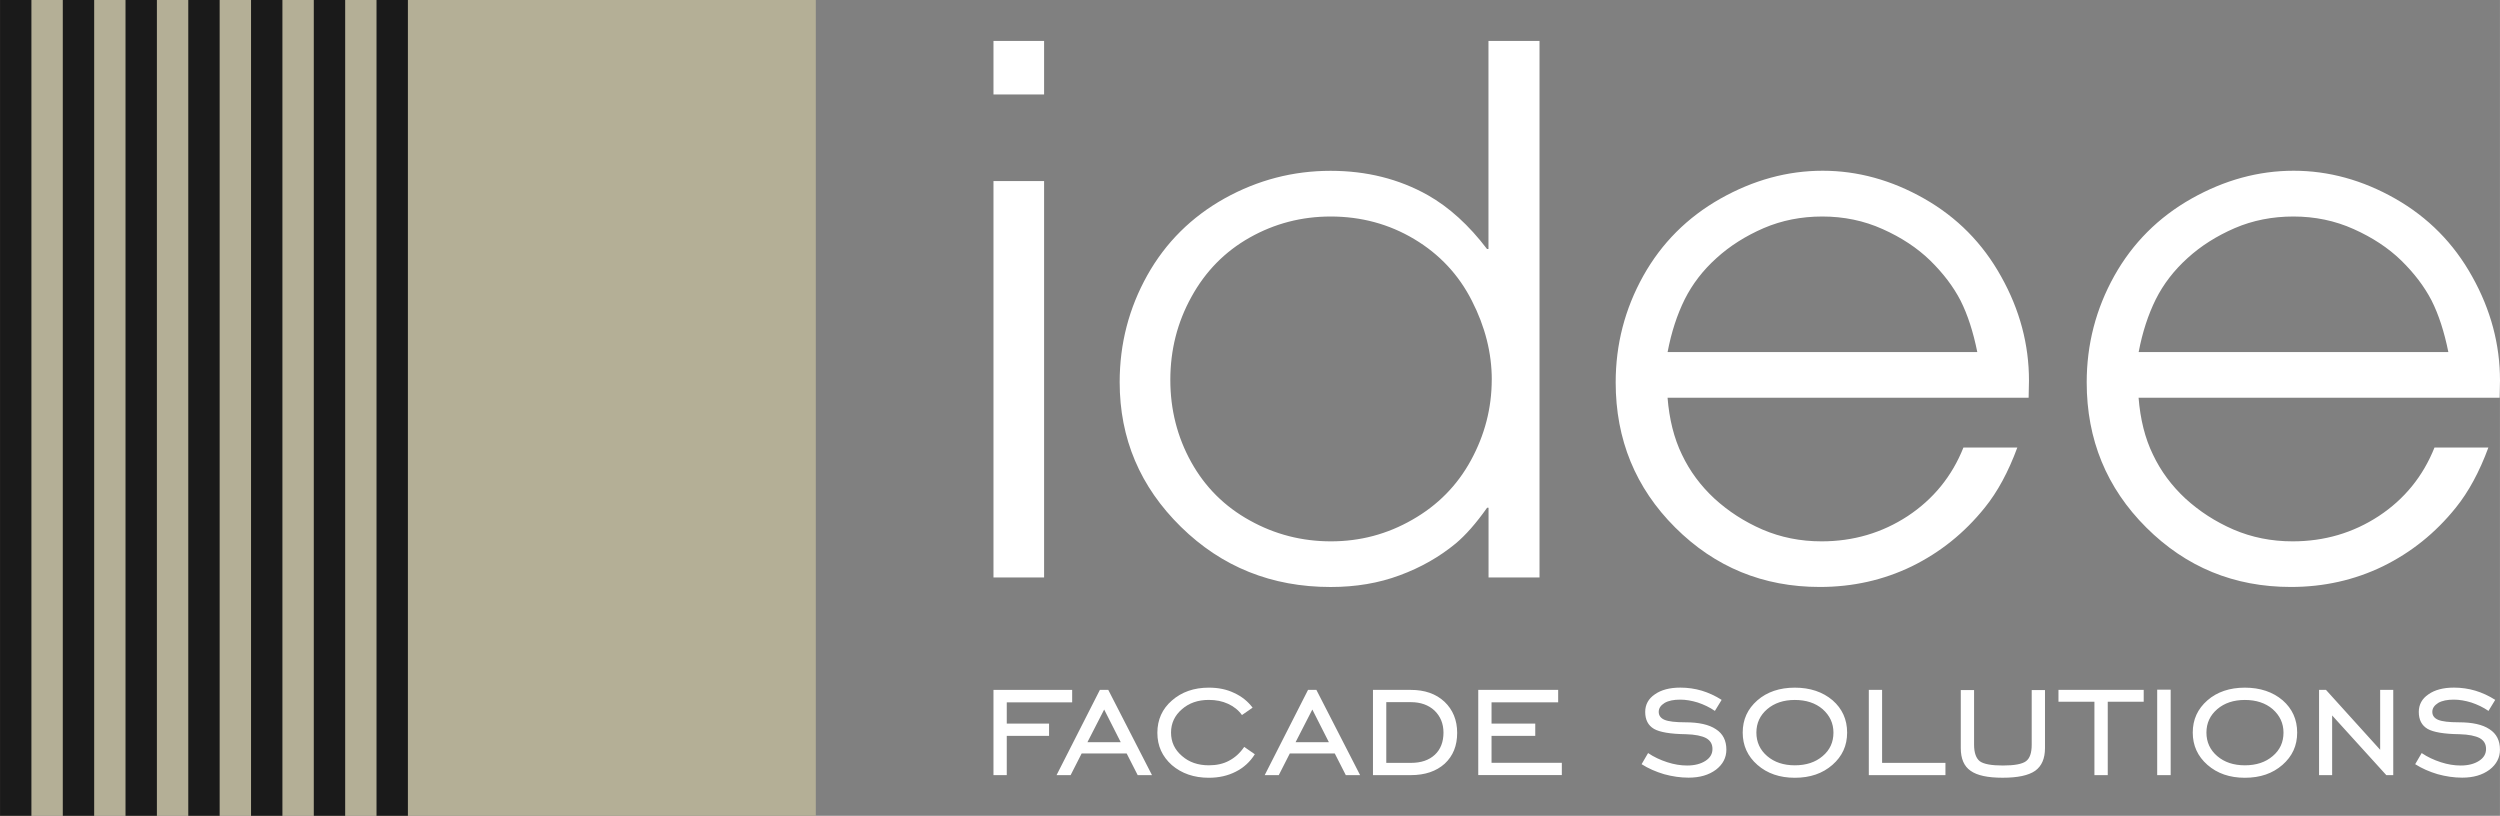 <?xml version="1.0" encoding="UTF-8"?>
<!DOCTYPE svg PUBLIC "-//W3C//DTD SVG 1.1//EN" "http://www.w3.org/Graphics/SVG/1.1/DTD/svg11.dtd">
<!-- Creator: CorelDRAW -->
<svg xmlns="http://www.w3.org/2000/svg" xml:space="preserve" width="74.675mm" height="24.367mm" version="1.1" style="shape-rendering:geometricPrecision; text-rendering:geometricPrecision; image-rendering:optimizeQuality; fill-rule:evenodd; clip-rule:evenodd"
viewBox="0 0 634.14 206.93"
 xmlns:xlink="http://www.w3.org/1999/xlink"
 xmlns:xodm="http://www.corel.com/coreldraw/odm/2003">
 <rect x="0" y="0" width="634.14" height="206.93" fill="#808080" stroke="none"/>
 <defs>
  <style type="text/css">
   <![CDATA[
    .fil2 {fill:#1A1A1A}
    .fil1 {fill:#B4AF96}
    .fil0 {fill:white;fill-rule:nonzero}
   ]]>
  </style>
 </defs>
 <g id="Слой_x0020_1">
  <g id="_1595323508848">
   <polygon class="fil0" points="255.37,186.66 255.37,196.62 252,196.62 252,175 271.96,175 271.96,178.16 255.37,178.16 255.37,183.55 266.1,183.55 266.1,186.66 "/>
   <path class="fil0" d="M275.83 188.27l8.45 0 -4.2 -8.29 -4.25 8.29zm-7.83 8.35l10.99 -21.62 2.13 0 11.09 21.62 -3.63 0 -2.8 -5.5 -11.41 0 -2.8 5.5 -3.58 0zm50.29 -5.29c-1.19,1.92 -2.85,3.42 -4.82,4.41 -2.02,1.04 -4.3,1.55 -6.84,1.55 -3.78,0 -6.9,-1.09 -9.38,-3.21 -2.44,-2.18 -3.68,-4.87 -3.68,-8.19 0,-3.32 1.24,-6.07 3.68,-8.19 2.49,-2.18 5.6,-3.27 9.38,-3.27 2.38,0 4.51,0.42 6.43,1.35 1.92,0.88 3.47,2.13 4.67,3.73l-2.7 1.87c-0.88,-1.24 -2.07,-2.18 -3.53,-2.85 -1.45,-0.67 -3.06,-0.99 -4.87,-0.99 -2.75,0 -5.03,0.78 -6.84,2.38 -1.81,1.56 -2.75,3.53 -2.75,5.91 0,2.39 0.93,4.35 2.75,5.91 1.81,1.61 4.1,2.39 6.84,2.39 1.92,0 3.63,-0.36 5.08,-1.14 1.5,-0.78 2.8,-1.92 3.89,-3.53l2.7 1.87z"/>
   <path class="fil0" d="M328.63 188.27l8.45 0 -4.2 -8.29 -4.25 8.29zm-7.83 8.35l10.99 -21.62 2.12 0 11.09 21.62 -3.63 0 -2.8 -5.5 -11.4 0 -2.8 5.5 -3.58 0zm37.06 -21.62c3.53,0 6.38,0.98 8.55,3.01 2.12,2.02 3.21,4.67 3.21,7.88 0,3.27 -1.04,5.86 -3.16,7.83 -2.13,1.92 -4.98,2.9 -8.61,2.9l-9.59 0 0 -21.62 9.59 0zm0.05 3.11l-6.27 0 0 15.4 6.27 0c2.54,0 4.56,-0.67 6.06,-2.07 1.45,-1.35 2.18,-3.27 2.18,-5.6 0,-2.28 -0.78,-4.15 -2.28,-5.6 -1.5,-1.4 -3.53,-2.13 -5.96,-2.13zm17.06 18.51l0 -21.62 20.27 0 0 3.16 -16.9 0 0 5.39 11.09 0 0 3.11 -11.09 0 0 6.84 17.83 0 0 3.11 -21.2 0zm41.42 -2.75l1.66 -2.85c1.45,0.99 3.11,1.76 4.87,2.33 1.76,0.57 3.42,0.83 5.03,0.83 1.92,0 3.47,-0.41 4.67,-1.19 1.19,-0.78 1.76,-1.76 1.76,-3.01 0,-1.24 -0.52,-2.13 -1.61,-2.75 -1.09,-0.57 -2.8,-0.93 -5.13,-0.99 -3.94,-0.05 -6.64,-0.52 -8.09,-1.35 -1.5,-0.88 -2.23,-2.33 -2.23,-4.3 0,-1.87 0.83,-3.37 2.44,-4.46 1.61,-1.14 3.78,-1.71 6.48,-1.71 1.87,0 3.68,0.26 5.44,0.78 1.71,0.52 3.42,1.3 5.03,2.33l-1.71 2.8c-1.35,-0.93 -2.8,-1.61 -4.35,-2.13 -1.55,-0.47 -3.01,-0.73 -4.46,-0.73 -1.61,0 -2.96,0.26 -3.94,0.83 -0.99,0.62 -1.5,1.35 -1.5,2.28 0,0.93 0.52,1.61 1.5,2.02 0.99,0.41 2.75,0.62 5.24,0.62 3.42,0 6.01,0.57 7.78,1.76 1.76,1.14 2.64,2.85 2.64,5.18 0,2.02 -0.88,3.73 -2.64,5.08 -1.81,1.35 -4.09,2.02 -6.95,2.02 -2.07,0 -4.15,-0.31 -6.22,-0.88 -2.07,-0.62 -3.99,-1.45 -5.7,-2.54zm38.88 0.26c2.9,0 5.24,-0.78 7.05,-2.33 1.87,-1.56 2.75,-3.58 2.75,-5.96 0,-2.38 -0.93,-4.35 -2.75,-5.96 -1.81,-1.56 -4.2,-2.33 -7.05,-2.33 -2.85,0 -5.18,0.78 -7,2.33 -1.81,1.55 -2.75,3.52 -2.75,5.96 0,2.39 0.93,4.41 2.75,5.96 1.81,1.55 4.15,2.33 7,2.33zm0 3.16c-3.84,0 -7,-1.09 -9.49,-3.27 -2.49,-2.18 -3.73,-4.92 -3.73,-8.19 0,-3.32 1.24,-6.01 3.73,-8.19 2.44,-2.13 5.65,-3.21 9.49,-3.21 3.89,0 7.1,1.09 9.59,3.21 2.44,2.13 3.68,4.87 3.68,8.19 0,3.32 -1.24,6.01 -3.73,8.19 -2.49,2.18 -5.65,3.27 -9.54,3.27zm18.77 -0.67l0 -21.62 3.37 0 0 18.51 16.07 0 0 3.11 -19.44 0zm23.33 -21.57l3.37 0 0 13.84c0,2.07 0.52,3.47 1.45,4.2 0.98,0.73 2.95,1.09 5.86,1.09 2.9,0 4.87,-0.36 5.86,-1.09 0.98,-0.73 1.45,-2.13 1.45,-4.2l0 -13.84 3.37 0 0 14.72c0,2.64 -0.83,4.56 -2.49,5.75 -1.71,1.19 -4.46,1.76 -8.24,1.76 -3.78,0 -6.48,-0.57 -8.14,-1.76 -1.66,-1.14 -2.49,-3.06 -2.49,-5.75l0 -14.72zm33.9 21.57l0 -18.61 -9.12 0 0 -3.01 21.62 0 0 3.01 -9.12 0 0 18.61 -3.37 0zm15.92 0l0 -21.67 3.42 0 0 21.67 -3.42 0zm22.24 -2.49c2.9,0 5.24,-0.78 7.05,-2.33 1.87,-1.56 2.75,-3.58 2.75,-5.96 0,-2.38 -0.93,-4.35 -2.75,-5.96 -1.81,-1.56 -4.2,-2.33 -7.05,-2.33 -2.85,0 -5.19,0.78 -7,2.33 -1.81,1.55 -2.75,3.52 -2.75,5.96 0,2.39 0.93,4.41 2.75,5.96 1.81,1.55 4.15,2.33 7,2.33zm0 3.16c-3.84,0 -7,-1.09 -9.49,-3.27 -2.49,-2.18 -3.73,-4.92 -3.73,-8.19 0,-3.32 1.24,-6.01 3.73,-8.19 2.44,-2.13 5.65,-3.21 9.49,-3.21 3.89,0 7.1,1.09 9.59,3.21 2.44,2.13 3.68,4.87 3.68,8.19 0,3.32 -1.24,6.01 -3.73,8.19 -2.49,2.18 -5.65,3.27 -9.54,3.27zm18.82 -0.67l0 -21.62 1.76 0 13.74 15.19 0 -15.19 3.32 0 0 21.62 -1.76 0 -13.74 -15.14 0 15.14 -3.32 0zm24.37 -2.75l1.66 -2.85c1.45,0.99 3.11,1.76 4.87,2.33 1.76,0.57 3.42,0.83 5.03,0.83 1.92,0 3.47,-0.41 4.67,-1.19 1.19,-0.78 1.76,-1.76 1.76,-3.01 0,-1.24 -0.52,-2.13 -1.61,-2.75 -1.09,-0.57 -2.8,-0.93 -5.13,-0.99 -3.94,-0.05 -6.64,-0.52 -8.09,-1.35 -1.5,-0.88 -2.23,-2.33 -2.23,-4.3 0,-1.87 0.83,-3.37 2.44,-4.46 1.61,-1.14 3.78,-1.71 6.48,-1.71 1.87,0 3.68,0.26 5.44,0.78 1.71,0.52 3.42,1.3 5.03,2.33l-1.71 2.8c-1.35,-0.93 -2.8,-1.61 -4.35,-2.13 -1.55,-0.47 -3.01,-0.73 -4.46,-0.73 -1.61,0 -2.96,0.26 -3.94,0.83 -0.98,0.62 -1.5,1.35 -1.5,2.28 0,0.93 0.52,1.61 1.5,2.02 0.99,0.41 2.75,0.62 5.24,0.62 3.42,0 6.01,0.57 7.78,1.76 1.76,1.14 2.64,2.85 2.64,5.18 0,2.02 -0.88,3.73 -2.64,5.08 -1.81,1.35 -4.09,2.02 -6.95,2.02 -2.07,0 -4.15,-0.31 -6.22,-0.88 -2.07,-0.62 -3.99,-1.45 -5.7,-2.54z"/>
   <path class="fil0" d="M252 23.96l0 -13.58 12.84 0 0 13.58 -12.84 0zm0 122.52l0 -100.55 12.84 0 0 100.55 -12.84 0zm138.51 -136.09l0 136.09 -12.93 0 0 -17.68 -0.37 0c-2.79,3.95 -5.45,6.96 -7.97,9.07 -4.13,3.4 -8.86,6.1 -14.19,8.06 -5.33,1.99 -11.15,2.97 -17.53,2.97 -14.95,0 -27.61,-5.09 -37.97,-15.26 -10.36,-10.17 -15.54,-22.4 -15.54,-36.71 0,-9.78 2.36,-18.79 7.02,-27.12 4.66,-8.31 11.22,-14.8 19.61,-19.49 8.4,-4.66 17.37,-6.99 26.87,-6.99 9.1,0 17.34,2.05 24.7,6.19 5.39,3.07 10.39,7.6 14.98,13.64l0.37 0 0 -52.77 12.93 0zm-12.11 85.9c0,-6.74 -1.68,-13.42 -5.05,-20.01 -3.34,-6.59 -8.21,-11.8 -14.62,-15.63 -6.41,-3.83 -13.49,-5.73 -21.21,-5.73 -7.35,0 -14.19,1.78 -20.5,5.33 -6.31,3.55 -11.25,8.58 -14.8,15.05 -3.59,6.47 -5.36,13.48 -5.36,21.08 0,7.54 1.78,14.5 5.3,20.84 3.52,6.34 8.49,11.28 14.86,14.8 6.37,3.55 13.24,5.3 20.59,5.3 7.39,0 14.25,-1.81 20.65,-5.49 6.41,-3.65 11.37,-8.67 14.86,-15.08 3.49,-6.4 5.27,-13.21 5.27,-20.47zm136.16 4.6l-91.57 0c0.43,5.42 1.63,10.27 3.65,14.43 1.99,4.2 4.75,7.91 8.24,11.15 3.52,3.22 7.57,5.85 12.17,7.85 4.63,1.99 9.62,3 15.01,3 8.06,0 15.35,-2.15 21.85,-6.41 6.49,-4.29 11.22,-10.08 14.13,-17.38l13.67 0c-2.27,6.16 -5.02,11.25 -8.27,15.26 -5.15,6.41 -11.31,11.34 -18.48,14.86 -7.2,3.49 -14.98,5.24 -23.35,5.24 -14.37,0 -26.6,-5.03 -36.68,-15.08 -10.08,-10.05 -15.1,-22.34 -15.1,-36.81 0,-9.65 2.33,-18.63 6.99,-27 4.66,-8.33 11.18,-14.86 19.58,-19.61 8.37,-4.72 17.01,-7.08 25.93,-7.08 8.86,0 17.47,2.36 25.77,7.08 8.34,4.75 14.83,11.31 19.52,19.77 4.72,8.43 7.05,17.22 7.05,26.39 0,1.01 -0.03,2.45 -0.09,4.32zm-13 -11.58c-1.04,-5.15 -2.45,-9.5 -4.26,-13.09 -1.84,-3.55 -4.41,-6.92 -7.69,-10.14 -3.28,-3.19 -7.32,-5.85 -12.07,-7.97 -4.75,-2.14 -9.87,-3.19 -15.29,-3.19 -5.33,0 -10.29,0.98 -14.86,2.94 -4.59,1.99 -8.58,4.51 -11.98,7.6 -3.44,3.1 -6.1,6.56 -8.06,10.45 -1.93,3.89 -3.4,8.37 -4.35,13.39l78.57 0zm132.48 11.58l-91.57 0c0.43,5.42 1.62,10.27 3.65,14.43 1.99,4.2 4.75,7.91 8.24,11.15 3.53,3.22 7.57,5.85 12.17,7.85 4.63,1.99 9.62,3 15.02,3 8.06,0 15.35,-2.15 21.85,-6.41 6.5,-4.29 11.22,-10.08 14.13,-17.38l13.67 0c-2.27,6.16 -5.03,11.25 -8.27,15.26 -5.15,6.41 -11.31,11.34 -18.48,14.86 -7.2,3.49 -14.98,5.24 -23.35,5.24 -14.38,0 -26.6,-5.03 -36.68,-15.08 -10.08,-10.05 -15.11,-22.34 -15.11,-36.81 0,-9.65 2.33,-18.63 6.99,-27 4.66,-8.33 11.18,-14.86 19.58,-19.61 8.37,-4.72 17.01,-7.08 25.93,-7.08 8.86,0 17.47,2.36 25.77,7.08 8.33,4.75 14.83,11.31 19.52,19.77 4.72,8.43 7.05,17.22 7.05,26.39 0,1.01 -0.03,2.45 -0.09,4.32zm-12.99 -11.58c-1.04,-5.15 -2.45,-9.5 -4.26,-13.09 -1.84,-3.55 -4.41,-6.92 -7.69,-10.14 -3.28,-3.19 -7.33,-5.85 -12.07,-7.97 -4.75,-2.14 -9.87,-3.19 -15.29,-3.19 -5.33,0 -10.3,0.98 -14.86,2.94 -4.6,1.99 -8.58,4.51 -11.98,7.6 -3.43,3.1 -6.1,6.56 -8.06,10.45 -1.93,3.89 -3.4,8.37 -4.35,13.39l78.57 0z"/>
   <polygon class="fil1" points="-0,0 206.93,0 206.93,206.93 -0,206.93 "/>
   <polygon class="fil2" points="0,0 7.96,0 7.96,206.93 0,206.93 "/>
   <polygon class="fil2" points="15.92,0 23.88,0 23.88,206.93 15.92,206.93 "/>
   <polygon class="fil2" points="31.83,0 39.79,0 39.79,206.93 31.83,206.93 "/>
   <polygon class="fil2" points="47.75,0 55.71,0 55.71,206.93 47.75,206.93 "/>
   <polygon class="fil2" points="63.67,0 71.63,0 71.63,206.93 63.67,206.93 "/>
   <polygon class="fil2" points="79.59,0 87.55,0 87.55,206.93 79.59,206.93 "/>
   <polygon class="fil2" points="95.5,0 103.46,0 103.46,206.93 95.5,206.93 "/>
  </g>
 </g>
</svg>

